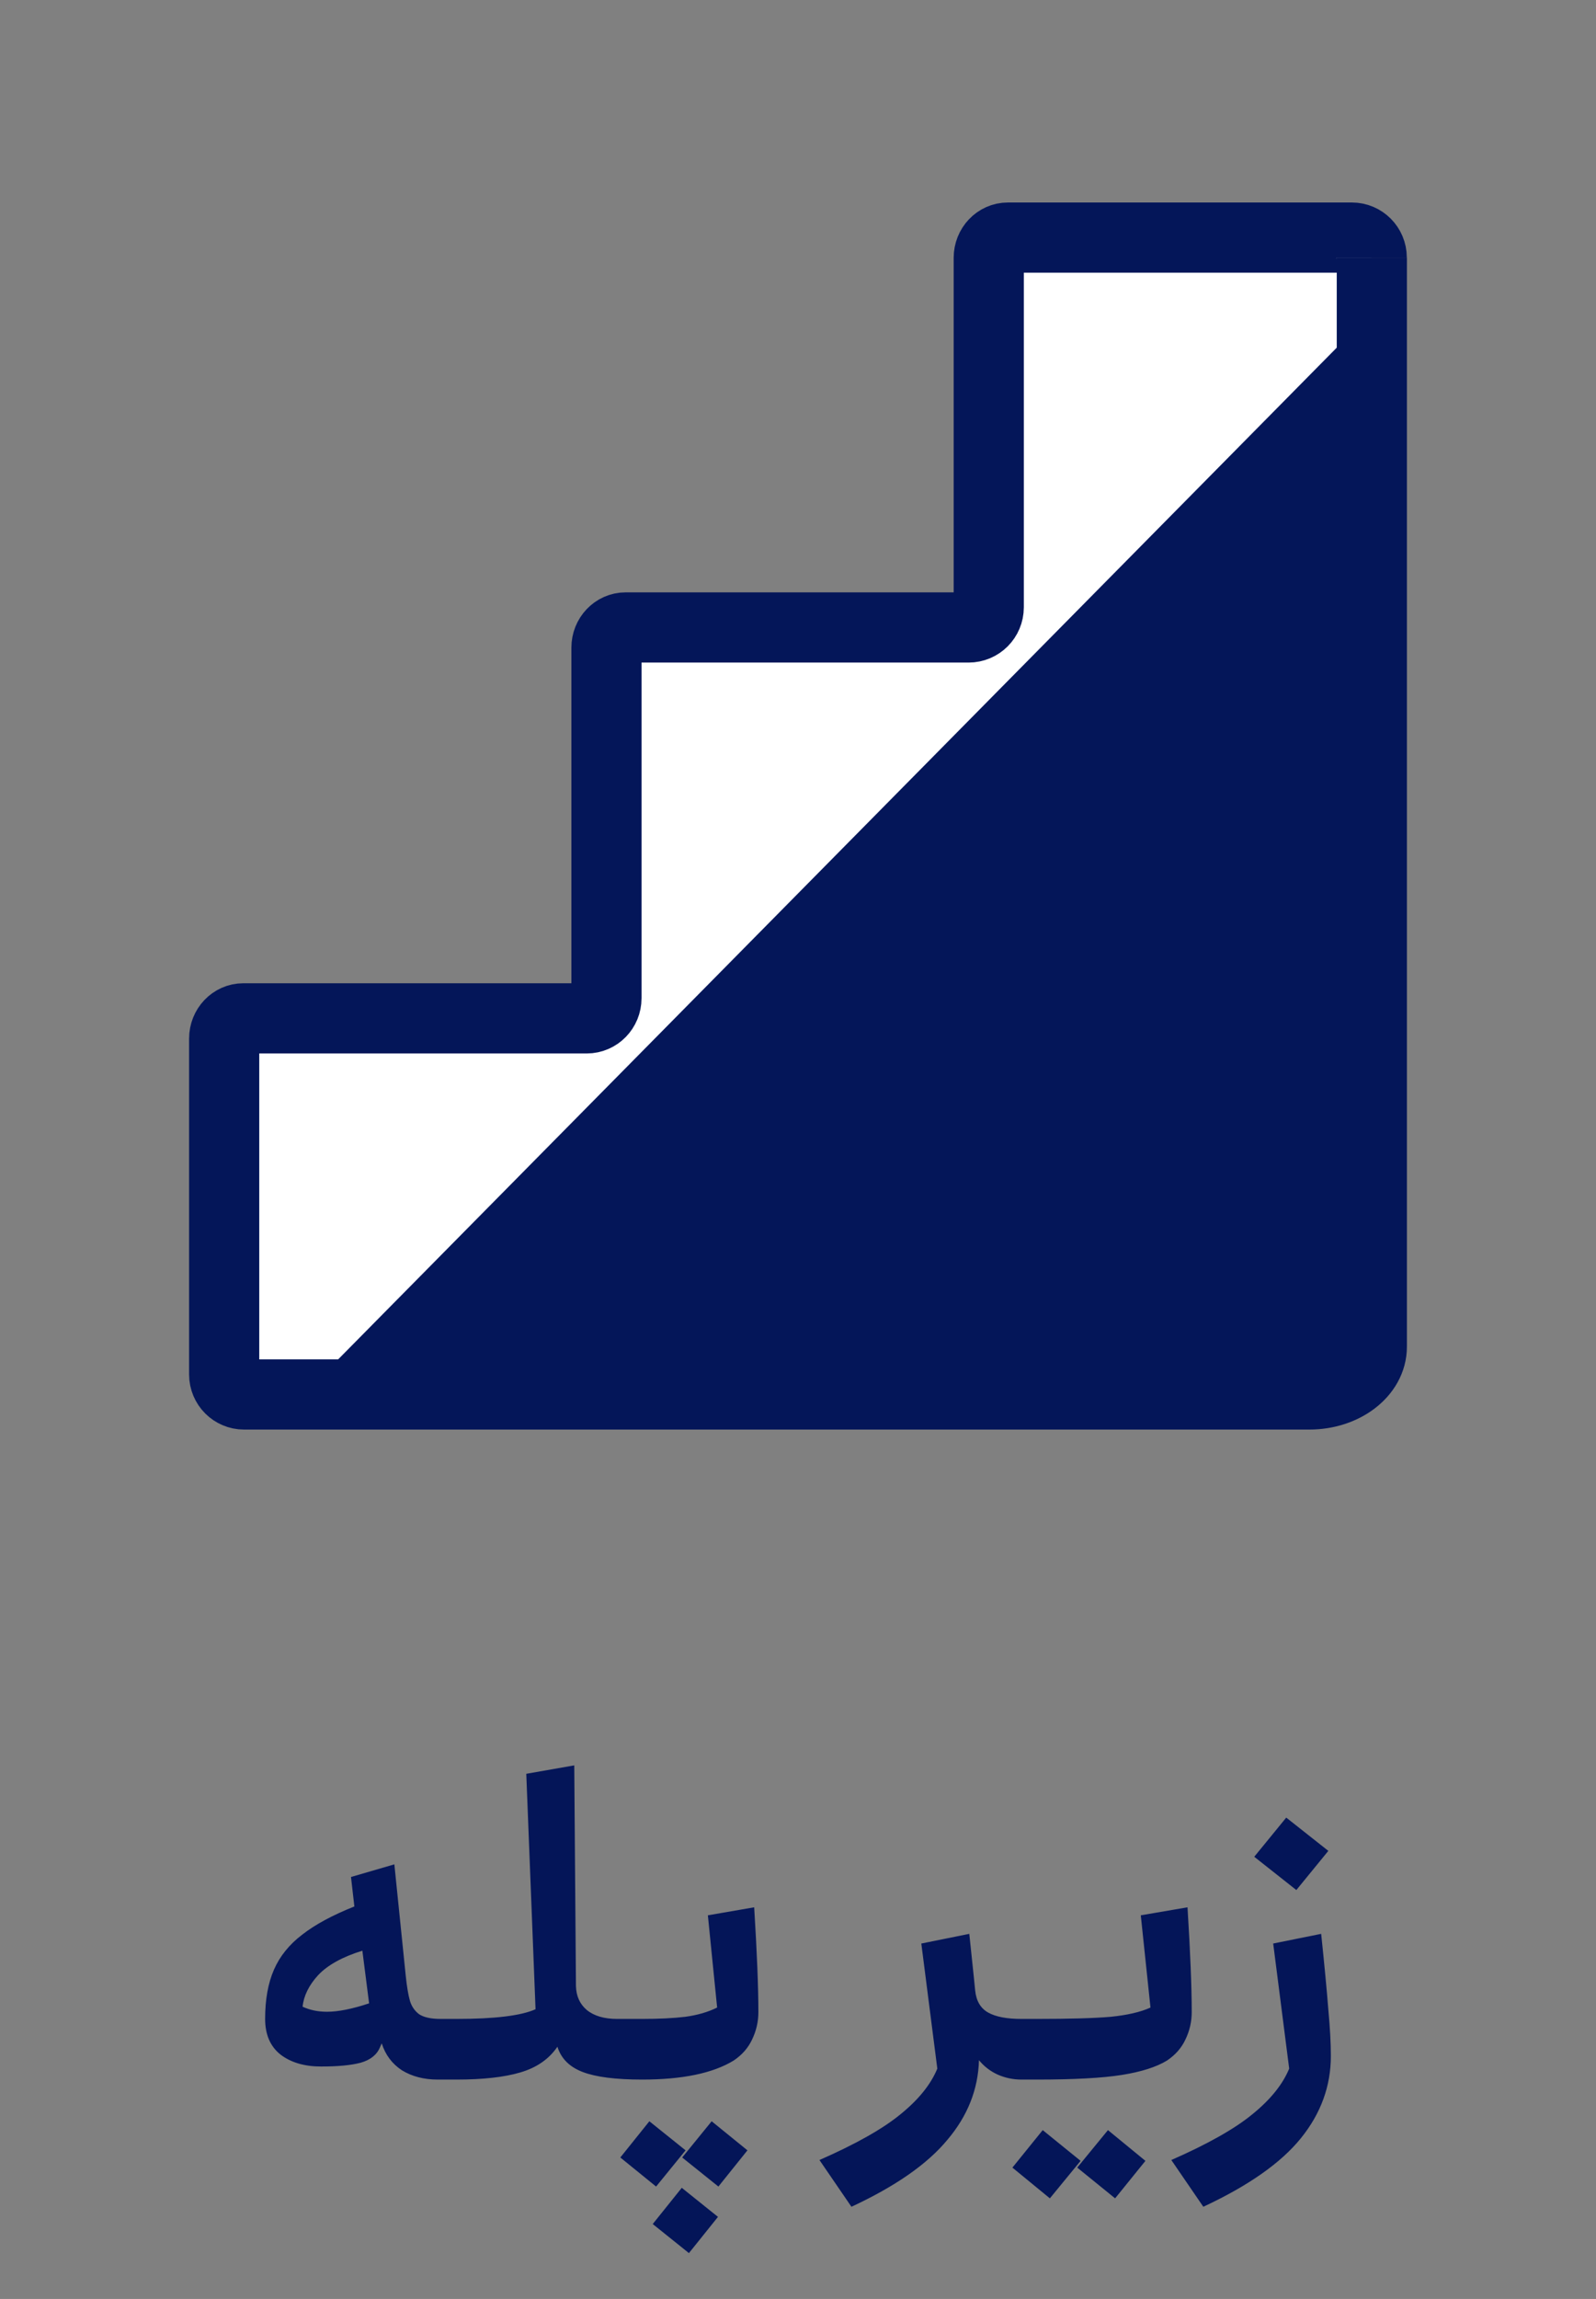 <svg width="91" height="131" viewBox="0 0 91 131" fill="none" xmlns="http://www.w3.org/2000/svg">
<rect x="0" y="0" width="91" height="131" fill="#808080" stroke="none"/>
<path d="M78.218 14.679V76.741C78.218 78.243 76.623 79.461 74.654 79.461H13.914C13.29 79.461 12.782 78.952 12.782 78.323V59.179C12.782 58.543 13.271 58.029 13.874 58.029C13.874 58.029 28.555 58.029 33.459 58.029C34.077 58.029 34.579 57.515 34.579 56.879C34.579 51.901 34.579 36.905 34.579 36.905C34.579 36.269 35.068 35.755 35.671 35.755H55.23C55.864 35.755 56.376 35.241 56.376 34.605V14.689C56.376 14.053 56.865 13.539 57.468 13.539H77.081C77.706 13.539 78.213 14.048 78.213 14.677" fill="white"/>
<path d="M78.218 14.679V76.741C78.218 78.243 76.623 79.461 74.654 79.461H13.914C13.29 79.461 12.782 78.952 12.782 78.323V59.179C12.782 58.543 13.271 58.029 13.874 58.029C13.874 58.029 28.555 58.029 33.459 58.029C34.077 58.029 34.579 57.515 34.579 56.879C34.579 51.901 34.579 36.905 34.579 36.905C34.579 36.269 35.068 35.755 35.671 35.755H55.23C55.864 35.755 56.376 35.241 56.376 34.605V14.689C56.376 14.053 56.865 13.539 57.468 13.539H77.081C77.706 13.539 78.213 14.048 78.213 14.677" stroke="#041659" stroke-width="4" stroke-linejoin="round"/>
<path d="M17.796 78.964H76.787C77.378 78.964 77.86 78.483 77.86 77.886V18.148" fill="#041659"/>
<path d="M26.013 115.044C26.061 115.044 26.101 115.132 26.133 115.308C26.181 115.468 26.205 115.66 26.205 115.884V117.636C26.205 117.876 26.181 118.084 26.133 118.26C26.101 118.42 26.061 118.5 26.013 118.5H24.957C24.173 118.5 23.493 118.324 22.917 117.972C22.357 117.604 21.973 117.092 21.765 116.436L21.669 116.652C21.493 117.084 21.125 117.38 20.565 117.54C20.021 117.684 19.269 117.756 18.309 117.756C17.365 117.756 16.597 117.532 16.005 117.084C15.413 116.62 15.117 115.94 15.117 115.044C15.117 113.94 15.285 113.004 15.621 112.236C15.957 111.468 16.493 110.804 17.229 110.244C17.965 109.668 18.957 109.132 20.205 108.636L20.013 106.956L22.485 106.236L23.133 112.572C23.197 113.196 23.277 113.676 23.373 114.012C23.469 114.332 23.645 114.588 23.901 114.78C24.173 114.956 24.581 115.044 25.125 115.044H26.013ZM18.645 114.636C19.285 114.636 20.085 114.476 21.045 114.156L20.661 111.156C19.525 111.508 18.685 111.972 18.141 112.548C17.613 113.124 17.317 113.724 17.253 114.348C17.669 114.54 18.133 114.636 18.645 114.636ZM36.607 115.044C36.655 115.044 36.695 115.132 36.727 115.308C36.775 115.468 36.799 115.66 36.799 115.884V117.636C36.799 117.876 36.775 118.084 36.727 118.26C36.695 118.42 36.655 118.5 36.607 118.5C35.103 118.5 33.975 118.356 33.223 118.068C32.471 117.78 31.991 117.3 31.783 116.628C31.303 117.332 30.599 117.82 29.671 118.092C28.759 118.364 27.543 118.5 26.023 118.5C25.975 118.5 25.927 118.412 25.879 118.236C25.831 118.06 25.807 117.86 25.807 117.636V115.884C25.807 115.66 25.831 115.468 25.879 115.308C25.927 115.132 25.975 115.044 26.023 115.044C28.215 115.044 29.719 114.86 30.535 114.492L30.007 101.076L32.743 100.596L32.839 113.172C32.855 113.748 33.063 114.204 33.463 114.54C33.879 114.876 34.455 115.044 35.191 115.044H36.607ZM43.001 108.684C43.161 111.244 43.241 113.236 43.241 114.66C43.241 115.204 43.121 115.724 42.881 116.22C42.657 116.7 42.305 117.1 41.825 117.42C40.641 118.14 38.905 118.5 36.617 118.5C36.569 118.5 36.521 118.412 36.473 118.236C36.425 118.06 36.401 117.86 36.401 117.636V115.884C36.401 115.66 36.425 115.468 36.473 115.308C36.521 115.132 36.569 115.044 36.617 115.044C37.561 115.044 38.377 115.004 39.065 114.924C39.769 114.828 40.377 114.652 40.889 114.396L40.361 109.14L43.001 108.684ZM37.025 120.876L39.089 122.532L37.409 124.596L35.369 122.94L37.025 120.876ZM40.577 120.876L42.617 122.532L40.961 124.596L38.897 122.94L40.577 120.876ZM38.873 124.668L40.937 126.324L39.281 128.388L37.217 126.732L38.873 124.668ZM59.107 115.044C59.171 115.044 59.219 115.132 59.251 115.308C59.299 115.468 59.323 115.66 59.323 115.884V117.636C59.323 117.876 59.299 118.084 59.251 118.26C59.219 118.42 59.171 118.5 59.107 118.5H58.243C57.763 118.5 57.307 118.404 56.875 118.212C56.459 118.02 56.107 117.748 55.819 117.396C55.771 119.06 55.171 120.572 54.019 121.932C52.883 123.308 51.059 124.58 48.547 125.748L46.723 123.084C48.803 122.172 50.347 121.3 51.355 120.468C52.379 119.636 53.075 118.772 53.443 117.876L52.531 110.748L55.267 110.196L55.531 112.716L55.603 113.436C55.667 114.028 55.915 114.444 56.347 114.684C56.779 114.924 57.411 115.044 58.243 115.044H59.107ZM67.709 108.684C67.869 111.244 67.949 113.236 67.949 114.66C67.949 115.204 67.829 115.724 67.589 116.22C67.365 116.7 67.013 117.1 66.533 117.42C65.925 117.788 65.069 118.06 63.965 118.236C62.861 118.412 61.245 118.5 59.117 118.5C59.069 118.5 59.021 118.412 58.973 118.236C58.925 118.06 58.901 117.86 58.901 117.636V115.884C58.901 115.66 58.925 115.468 58.973 115.308C59.021 115.132 59.069 115.044 59.117 115.044C60.973 115.044 62.373 115.004 63.317 114.924C64.277 114.828 65.037 114.652 65.597 114.396L65.045 109.14L67.709 108.684ZM59.453 121.38L61.613 123.132L59.861 125.268L57.725 123.516L59.453 121.38ZM63.173 121.38L65.309 123.132L63.581 125.268L61.421 123.516L63.173 121.38ZM66.786 123.084C68.866 122.172 70.41 121.3 71.418 120.468C72.442 119.636 73.138 118.772 73.506 117.876L72.594 110.748L75.33 110.196C75.522 112.036 75.658 113.476 75.738 114.516C75.834 115.54 75.882 116.42 75.882 117.156C75.882 118.868 75.314 120.428 74.178 121.836C73.042 123.244 71.186 124.548 68.61 125.748L66.786 123.084ZM73.338 103.572L75.738 105.468L73.914 107.7L71.514 105.804L73.338 103.572Z" fill="#041558"/>
</svg>
